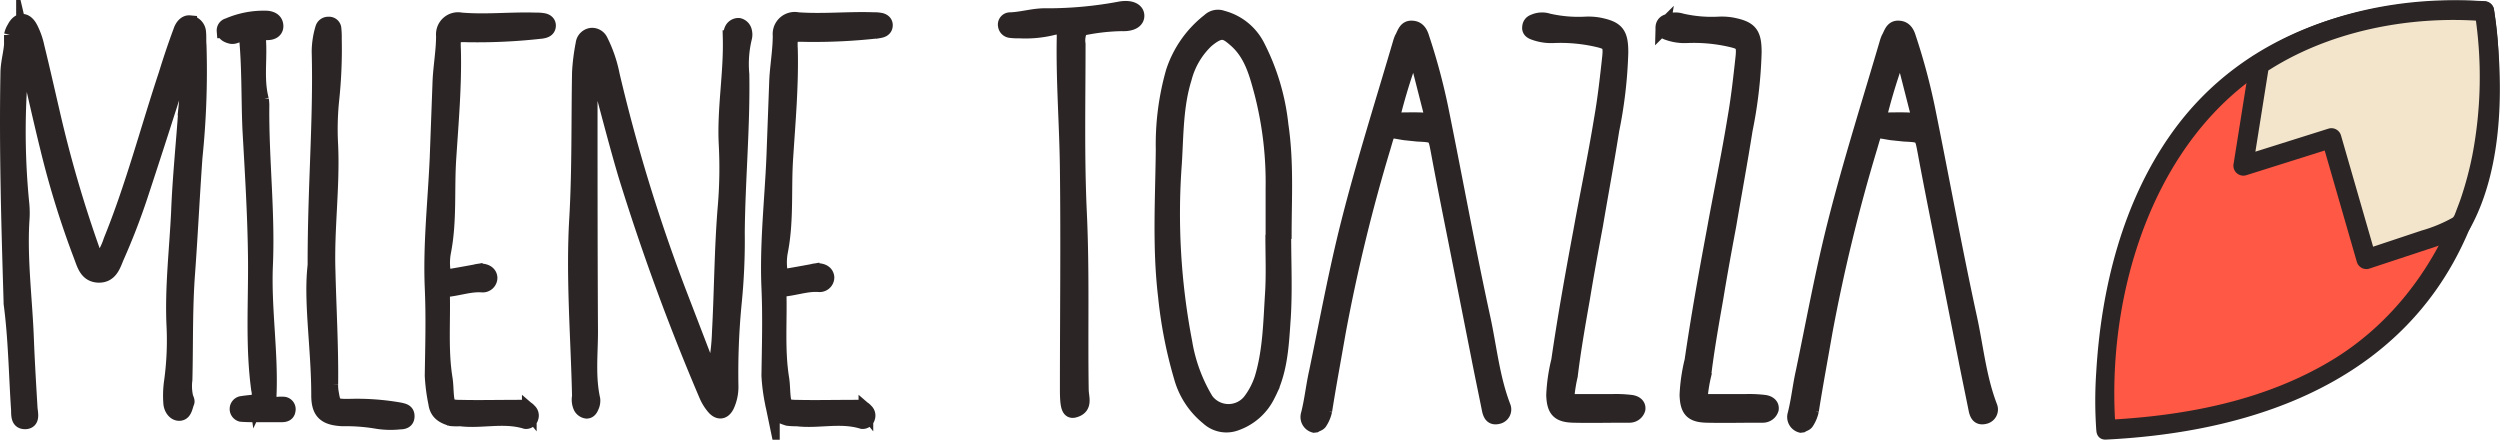<svg xmlns="http://www.w3.org/2000/svg" viewBox="0 0 340.31 59.86"><defs><style>.cls-1{fill:#ff5845;}.cls-2,.cls-4{fill:#2b2525;}.cls-3{fill:#f2e5cb;}.cls-4{stroke:#2b2525;stroke-miterlimit:10;stroke-width:2px;}</style></defs><title>Ativo 7</title><g id="Camada_2" data-name="Camada 2"><g id="Camada_1-2" data-name="Camada 1"><path class="cls-1" d="M286.71,58.51s-4.81-59.75,51.51-57C338.21,1.51,348.51,55.77,286.71,58.51Z"/><path class="cls-2" d="M288,58.51c-1.43-18.17,5-39.85,21.36-49.6,8.67-5.18,18.87-6.49,28.8-6.06l-1.29-1c3.29,17.51-3.73,37.7-19.46,47.19-9.24,5.57-20.11,7.59-30.75,8.12-1.72.08-1.73,2.76,0,2.68,17.05-.84,34.86-5.92,45.09-20.57,6.23-8.93,8.67-20.12,8.38-30.89a46.08,46.08,0,0,0-.67-7.23,1.36,1.36,0,0,0-1.29-1c-16.43-.7-32.65,4.1-42.53,17.94-6.7,9.39-9.62,21.15-10.29,32.54a57.46,57.46,0,0,0,0,7.86C285.5,60.22,288.18,60.24,288,58.51Z"/><path class="cls-3" d="M307.54,8.79l-2.19,13.78,12-3.78,4.76,16.49L334.78,31S341,19.37,338.21,1.51C338.21,1.51,320.28,0,307.54,8.79Z"/><path class="cls-2" d="M306.25,8.44l-2.19,13.78a1.36,1.36,0,0,0,1.65,1.65l12-3.78-1.65-.94,4.76,16.49a1.35,1.35,0,0,0,1.65.94l9.08-3c1.82-.61,3.75-.78,4.7-2.51,4.72-8.58,4.57-20.57,3.23-29.86a1.35,1.35,0,0,0-1.29-1c-10.64-.87-22.44,1.51-31.35,7.46-1.43,1-.09,3.27,1.35,2.31,8.55-5.72,19.78-7.93,30-7.09l-1.29-1a56.73,56.73,0,0,1-.35,19.22,47.23,47.23,0,0,1-1.49,5.65c-.3.9-.44,1.21-.76,2.07-.19.5-.26.68-.46.82a19.61,19.61,0,0,1-4.19,1.73L321.78,34l1.65.94-4.76-16.49A1.36,1.36,0,0,0,317,17.5l-12,3.78,1.65,1.65,2.19-13.78C309.1,7.46,306.52,6.73,306.25,8.44Z"/><path class="cls-4" d="M25.23,7.64c-2,6.4-4.06,12.8-6.15,19.13q-1.38,4.15-3.14,8.12c-.49,1.11-.86,2.71-2.65,2.58-1.54-.12-1.85-1.54-2.28-2.65a122.93,122.93,0,0,1-4.55-14.7c-1.11-4.49-2.09-9-3.26-14A99.51,99.51,0,0,0,3,27.88,13.29,13.29,0,0,1,3,30.1c-.31,5.41.43,10.83.62,16.24.12,3.08.31,6.15.49,9.23.06.68.37,1.78-.62,1.85-1.17.06-.92-1.11-1-1.91-.31-4.74-.37-9.47-1-14.21v-.19C1.18,30.77.87,20.44,1.06,10c0-1.78.68-3.45.49-5.23a2.88,2.88,0,0,1,.37-.92c.62-1.23,1.54-1.29,2.21-.06a10,10,0,0,1,.92,2.58c.74,3,1.41,6,2.09,8.92a168.32,168.32,0,0,0,5.54,19c.18.49.43,1,.68,1.6a9.33,9.33,0,0,0,1.72-3.14c3-7.38,5-15.07,7.51-22.64q.92-3,2-5.91c.18-.55.62-1.17,1.23-1.11a1.39,1.39,0,0,1,1.23,1.35c.06.55,0,1.17.06,1.72a114.65,114.65,0,0,1-.55,15.26c-.37,5.23-.62,10.46-1,15.69-.37,4.86-.25,9.72-.37,14.58A6.73,6.73,0,0,0,25.29,54c.06.25.25.55.18.74-.25.61-.31,1.48-1,1.54s-1.17-.68-1.23-1.35a13.84,13.84,0,0,1,.06-2.77,40.9,40.9,0,0,0,.37-7.75c-.25-5.17.37-10.33.62-15.5.18-4.74.68-9.47,1-14.21a34,34,0,0,0,0-7.07Z"/><path class="cls-4" d="M35,54.89A2.82,2.82,0,0,0,35.19,53c-.8-5.91-.37-11.87-.43-17.78S34.33,23.45,34,17.55c-.18-4.24-.06-8.49-.49-12.79-.8-.49-1.41.43-2.15.18-.43-.12-.8-.31-.86-.74a.7.7,0,0,1,.55-.74,12.14,12.14,0,0,1,5.29-1c.62.06,1.17.31,1.23,1s-.49,1-1.17,1c-1-.06-1.23.55-1.17,1.41.12,2.58-.31,5.17.37,7.69a5.31,5.31,0,0,1,.06,1c-.06,7.2.8,14.33.49,21.53-.25,5.91.74,11.81.49,17.72C36.61,54.7,37,55.13,38,55h.55a.7.7,0,0,1,.68.86c-.06.49-.43.61-.86.61H34.82c-.68,0-1.35,0-2-.06a.77.77,0,0,1,0-1.48c.74-.12,1.48-.18,2.15-.25Z"/><path class="cls-4" d="M42.88,36.74c-.06-10.83.8-20.24.55-29.71a11.2,11.2,0,0,1,.49-3.2.79.79,0,0,1,.8-.55.68.68,0,0,1,.74.55,11.91,11.91,0,0,1,.06,1.48,65.33,65.33,0,0,1-.37,8.49,39.35,39.35,0,0,0-.12,6c.25,5.66-.55,11.32-.37,17,.12,5.17.43,10.33.37,15.5a5.26,5.26,0,0,0,.06,1c.31,1.91.37,2,2.34,2a33.58,33.58,0,0,1,7,.49c.49.12,1,.18,1,.86s-.49.8-1,.8a11.84,11.84,0,0,1-3-.06,25.21,25.21,0,0,0-4.8-.37c-2.4-.12-3.26-.92-3.26-3.2,0-6.21-1-12.36-.55-17.16Z"/><path class="cls-4" d="M60.23,39.63c.12,4.06-.25,8,.37,11.87.12.74.12,1.48.18,2.21.12,1.48.31,1.72,1.85,1.72,2.52.06,5,0,7.57,0,.68,0,1.35-.12,1.85.49a.85.85,0,0,1,.25.92.71.71,0,0,1-.74.55c-3-.92-6,0-8.92-.37A7.86,7.86,0,0,1,61.4,57c-1-.31-1.91-.74-2.09-2.09a25,25,0,0,1-.49-3.75c.06-4,.18-8,0-12-.25-6,.43-11.87.68-17.78l.37-10c.06-2.15.49-4.31.49-6.52a2,2,0,0,1,2.4-2.15C66.2,3,69.58,2.6,73,2.72a4.67,4.67,0,0,1,.92.06c.43.06.8.31.74.8s-.49.61-.92.68a77.47,77.47,0,0,1-10,.49c-2-.06-2.09,0-2,2.09.12,4.86-.31,9.72-.62,14.52-.31,4.31.12,8.67-.74,13a8,8,0,0,0,.12,3.38c1.48-.25,2.83-.49,4.18-.74a3.1,3.1,0,0,1,.74-.12c.62,0,1.23.25,1.29.92a1,1,0,0,1-1.11,1c-1.72-.12-3.32.55-5.35.68Z"/><path class="cls-4" d="M97,51.63a29.24,29.24,0,0,0,.92-6.46c.31-5.72.31-11.5.8-17.22a62.36,62.36,0,0,0,.12-8.3c-.25-4.86.68-9.66.55-14.52a2.78,2.78,0,0,1,.18-1,1,1,0,0,1,1-.68,1.05,1.05,0,0,1,.8.86,1.76,1.76,0,0,1,0,.8,15.17,15.17,0,0,0-.37,5c.12,7.2-.55,14.33-.62,21.53a85.63,85.63,0,0,1-.43,9.72,98.27,98.27,0,0,0-.43,11.26,6.09,6.09,0,0,1-.55,2.58c-.49,1-1.23,1-1.91.12a6.38,6.38,0,0,1-.92-1.54,307.59,307.59,0,0,1-11-30c-1.42-4.8-2.65-9.72-4-14.64-.92,1.41-.8,3-.8,4.43,0,10.52,0,21,.06,31.56,0,3.08-.37,6.15.31,9.23a1.87,1.87,0,0,1-.18,1c-.12.31-.31.62-.68.62a1.08,1.08,0,0,1-.8-.55,2.41,2.41,0,0,1-.18-1.48c-.18-8.12-.86-16.24-.37-24.36.37-6.58.25-13.17.37-19.75a27.79,27.79,0,0,1,.49-3.88,1.31,1.31,0,0,1,1.17-1.17,1.29,1.29,0,0,1,1.23.74,18.28,18.28,0,0,1,1.6,4.68,231.94,231.94,0,0,0,9,29.4l4.61,12Z"/><path class="cls-4" d="M106.05,39.63c.12,4.06-.25,8,.37,11.87.12.74.12,1.48.18,2.21.12,1.48.31,1.72,1.85,1.72,2.52.06,5,0,7.57,0,.68,0,1.35-.12,1.85.49a.85.85,0,0,1,.25.92.71.71,0,0,1-.74.55c-3-.92-6,0-8.92-.37a7.86,7.86,0,0,1-1.23-.06c-1-.31-1.91-.74-2.09-2.09a25,25,0,0,1-.49-3.75c.06-4,.18-8,0-12-.25-6,.43-11.87.68-17.78l.37-10c.06-2.15.49-4.31.49-6.52a2,2,0,0,1,2.4-2.15c3.44.25,6.83-.12,10.27,0a4.67,4.67,0,0,1,.92.06c.43.06.8.31.74.8s-.49.61-.92.68a77.49,77.49,0,0,1-10,.49c-2-.06-2.09,0-2,2.09.12,4.86-.31,9.72-.62,14.52-.31,4.31.12,8.67-.74,13a8,8,0,0,0,.12,3.38c1.48-.25,2.83-.49,4.18-.74a3.1,3.1,0,0,1,.74-.12c.62,0,1.23.25,1.29.92a1,1,0,0,1-1.11,1c-1.72-.12-3.32.55-5.35.68Z"/><path class="cls-4" d="M147.08,4a3.38,3.38,0,0,0-.31,2c0,7.69-.18,15.38.18,23.07.37,8,.12,16,.25,24,0,1,.62,2.34-.92,2.77-.8.25-1-.49-1-2.83,0-10,.12-19.93,0-29.9-.06-6-.55-12.06-.43-18.09,0-1.23-.31-1.54-1.54-1.23a15.65,15.65,0,0,1-4.49.43,9.12,9.12,0,0,1-1.29-.06.78.78,0,0,1-.68-.68.66.66,0,0,1,.68-.8c1.66-.06,3.26-.61,5-.55a53.52,53.52,0,0,0,9.9-.92c1.35-.25,2.28.12,2.34.86s-.68,1.23-2.09,1.17a28.48,28.48,0,0,0-5.66.68Z"/><path class="cls-4" d="M174.76,32.07c0,3.75.18,7.5-.06,11.26-.25,3.51-.37,7.14-2.09,10.4a7.63,7.63,0,0,1-4.31,3.88,3.7,3.7,0,0,1-3.88-.74,10.82,10.82,0,0,1-3.63-5.54,60.56,60.56,0,0,1-2.15-11c-.8-6.71-.37-13.41-.31-20.05A36,36,0,0,1,159.69,9.8a14.51,14.51,0,0,1,4.92-7,1.71,1.71,0,0,1,1.78-.37,7.48,7.48,0,0,1,4.74,3.75,30.58,30.58,0,0,1,3.26,10.89c.74,5,.43,10,.43,14.95Zm-1.48,0V25.61a48.83,48.83,0,0,0-1.54-13c-.68-2.52-1.35-5.17-3.45-7.07-1.41-1.23-2-1.72-4.06,0a10.79,10.79,0,0,0-3,5.11c-1.17,3.75-1.11,7.69-1.35,11.56a92.56,92.56,0,0,0,1.41,24.36,22.19,22.19,0,0,0,2.89,7.87,3.75,3.75,0,0,0,6,.12,10.44,10.44,0,0,0,1.6-3.08c1.11-3.69,1.17-7.5,1.41-11.32.18-2.65.06-5.35.06-8Z"/><path class="cls-4" d="M178.88,57.9a1.18,1.18,0,0,1-.8-1.48c.49-1.91.68-3.88,1.11-5.78,1.41-6.77,2.65-13.59,4.37-20.36,2.09-8.24,4.67-16.36,7.07-24.55a4.36,4.36,0,0,1,.18-.49c.37-.61.49-1.54,1.48-1.42.8.06,1.11.74,1.29,1.35a84.84,84.84,0,0,1,2.58,9.6c1.91,9.41,3.63,18.89,5.66,28.24.92,4.12,1.29,8.37,2.83,12.36a1,1,0,0,1-.74,1.35c-.74.18-1-.19-1.17-.86-.49-2.46-1-4.86-1.48-7.32l-3.14-15.87c-.8-4-1.6-8-2.34-12-.43-2.28-.37-2.28-2.83-2.4l-1.72-.18c-2.4-.37-2.15-.68-2.89,1.84a236.43,236.43,0,0,0-6.15,25.28c-.62,3.57-1.29,7.14-1.85,10.7a4.65,4.65,0,0,1-.68,1.6c-.12.18-.43.25-.62.37Zm13.6-51.24a78.74,78.74,0,0,0-3,9.66c1.54,0,2.89-.06,4.24,0,1,.06,1.17-.49,1-1.23l-2.15-8.43Z"/><path class="cls-4" d="M213.08,54.64h6.46a17,17,0,0,1,2.52.12c.43.06,1,.31.92.92a1.2,1.2,0,0,1-1.11.86h-.74c-2.34,0-4.68.06-7,0-2-.06-2.58-.74-2.65-2.77a23.79,23.79,0,0,1,.68-4.68c.86-5.91,1.91-11.75,3-17.59.92-5.11,2-10.21,2.83-15.32.49-2.77.8-5.6,1.11-8.43.18-1.84-.12-2-1.91-2.4a22.52,22.52,0,0,0-5.72-.49,6.76,6.76,0,0,1-2.71-.43c-.31-.12-.62-.31-.55-.74a.8.8,0,0,1,.55-.74,2.73,2.73,0,0,1,2-.12,18.38,18.38,0,0,0,5.17.43,8.15,8.15,0,0,1,1.72.12c2.46.49,3,1.17,3,3.75a61.31,61.31,0,0,1-1.23,10.58c-.68,4.31-1.48,8.61-2.21,12.92-.62,3.32-1.23,6.64-1.78,10-.62,3.51-1.23,7-1.66,10.52a20.43,20.43,0,0,0-.49,3.26Z"/><path class="cls-4" d="M231.23,54.64h6.46a17,17,0,0,1,2.52.12c.43.06,1,.31.92.92a1.2,1.2,0,0,1-1.11.86h-.74c-2.34,0-4.68.06-7,0-2-.06-2.58-.74-2.65-2.77a23.79,23.79,0,0,1,.68-4.68c.86-5.91,1.91-11.75,3-17.59.92-5.11,2-10.21,2.83-15.32.49-2.77.8-5.6,1.11-8.43.18-1.84-.12-2-1.91-2.4a22.52,22.52,0,0,0-5.72-.49,6.76,6.76,0,0,1-2.71-.43c-.31-.12-.62-.31-.55-.74a.8.8,0,0,1,.55-.74,2.73,2.73,0,0,1,2-.12,18.38,18.38,0,0,0,5.17.43,8.15,8.15,0,0,1,1.72.12c2.46.49,3,1.17,3,3.75a61.31,61.31,0,0,1-1.23,10.58c-.68,4.31-1.48,8.61-2.21,12.92-.62,3.32-1.23,6.64-1.78,10-.62,3.51-1.23,7-1.66,10.52a20.43,20.43,0,0,0-.49,3.26Z"/><path class="cls-4" d="M245.13,57.9a1.18,1.18,0,0,1-.8-1.48c.49-1.91.68-3.88,1.11-5.78,1.41-6.77,2.65-13.59,4.37-20.36,2.09-8.24,4.67-16.36,7.07-24.55a4.36,4.36,0,0,1,.18-.49c.37-.61.49-1.54,1.48-1.42.8.06,1.11.74,1.29,1.35a84.84,84.84,0,0,1,2.58,9.6c1.91,9.41,3.63,18.89,5.66,28.24.92,4.12,1.29,8.37,2.83,12.36a1,1,0,0,1-.74,1.35c-.74.18-1-.19-1.17-.86-.49-2.46-1-4.86-1.48-7.32l-3.14-15.87c-.8-4-1.6-8-2.34-12-.43-2.28-.37-2.28-2.83-2.4l-1.72-.18c-2.4-.37-2.15-.68-2.89,1.84a236.43,236.43,0,0,0-6.15,25.28c-.62,3.57-1.29,7.14-1.85,10.7a4.65,4.65,0,0,1-.68,1.6c-.12.18-.43.25-.62.37Zm13.6-51.24a78.74,78.74,0,0,0-3,9.66c1.54,0,2.89-.06,4.24,0,1,.06,1.17-.49,1-1.23l-2.15-8.43Z"/></g></g></svg>